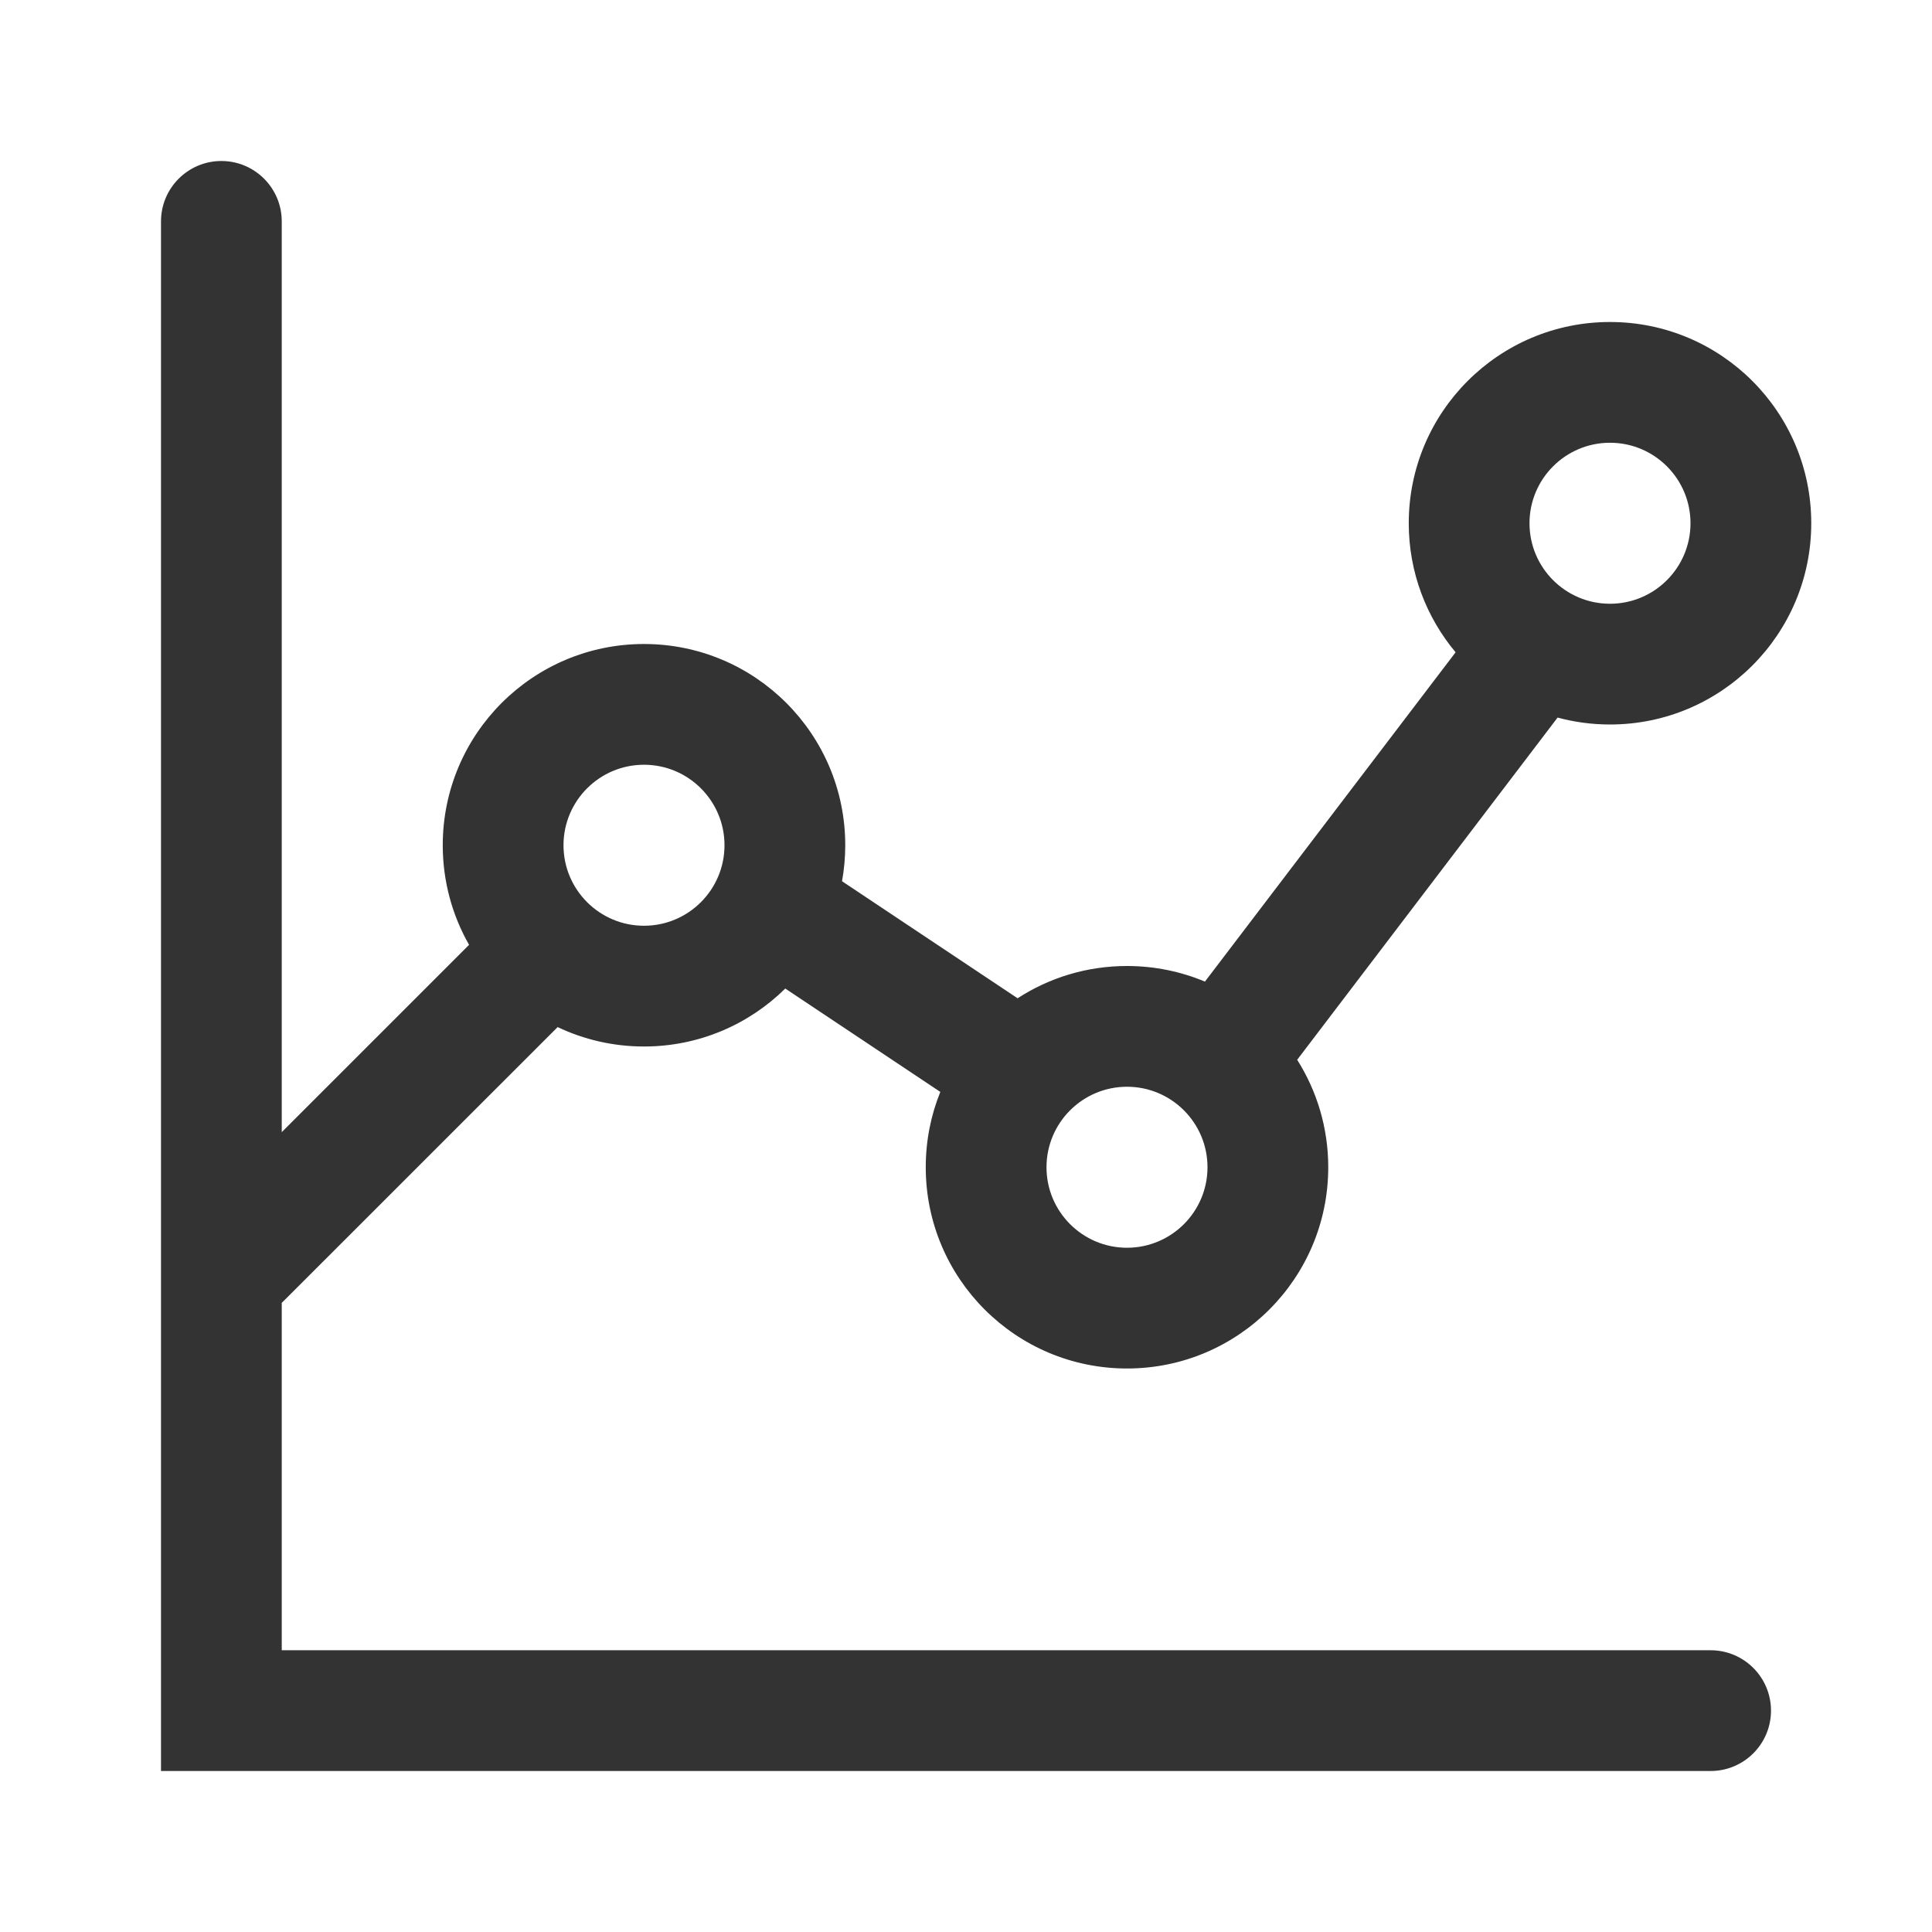 <?xml version="1.0" encoding="UTF-8"?>
<svg width="24px" height="24px" viewBox="0 0 24 24" version="1.1" xmlns="http://www.w3.org/2000/svg" xmlns:xlink="http://www.w3.org/1999/xlink">
    <!-- Generator: Sketch 54.1 (76490) - https://sketchapp.com -->
    <title></title>
    <desc>Created with Sketch.</desc>
    <g id="basics/icon/common/analyze" stroke="none" stroke-width="1" fill="none" fill-rule="evenodd">
        <g id="@icon/common/analyze">
            <rect id="Rectangle" x="0" y="0" width="24" height="24"></rect>
            <g id="fill" transform="translate(2, 2)" fill="#333333" fill-rule="nonzero">
                <path d="M12.968,10.194 L16.082,6.103 C15.719,5.669 15.5,5.11 15.5,4.5 C15.5,3.119 16.619,2 18,2 C19.381,2 20.5,3.119 20.5,4.5 C20.5,5.881 19.381,7 18,7 C17.775,7 17.557,6.97 17.349,6.914 L14.114,11.165 C14.358,11.551 14.5,12.009 14.5,12.5 C14.5,13.881 13.381,15 12,15 C10.619,15 9.5,13.881 9.5,12.5 C9.5,12.169 9.564,11.853 9.681,11.564 L7.755,10.28 C7.304,10.725 6.684,11 6,11 C5.616,11 5.252,10.913 4.927,10.759 L1.53,14.155 C1.52,14.165 1.51,14.175 1.5,14.184 L1.5,18.5 L19.25,18.5 C19.664,18.5 20,18.836 20,19.25 C20,19.664 19.664,20 19.25,20 L1.5,20 L0,20 L0,0.75 C-5.07265313e-17,0.336 0.336,7.6089797e-17 0.75,0 C1.164,-7.6089797e-17 1.5,0.336 1.5,0.75 L1.5,12.064 L3.827,9.737 C3.619,9.372 3.5,8.95 3.5,8.5 C3.5,7.119 4.619,6 6,6 C7.381,6 8.5,7.119 8.5,8.5 C8.5,8.653 8.486,8.802 8.46,8.947 L10.641,10.401 C11.032,10.147 11.499,10 12,10 C12.343,10 12.67,10.069 12.968,10.194 Z M6,9.5 C6.552,9.5 7,9.052 7,8.5 C7,7.948 6.552,7.5 6,7.5 C5.448,7.5 5,7.948 5,8.5 C5,9.052 5.448,9.5 6,9.5 Z M12,13.5 C12.552,13.5 13,13.052 13,12.5 C13,11.948 12.552,11.5 12,11.5 C11.448,11.5 11,11.948 11,12.5 C11,13.052 11.448,13.5 12,13.5 Z M18,5.5 C18.552,5.5 19,5.052 19,4.5 C19,3.948 18.552,3.5 18,3.5 C17.448,3.5 17,3.948 17,4.5 C17,5.052 17.448,5.5 18,5.5 Z" id="Combined-Shape"></path>
            </g>
        </g>
    </g>
</svg>